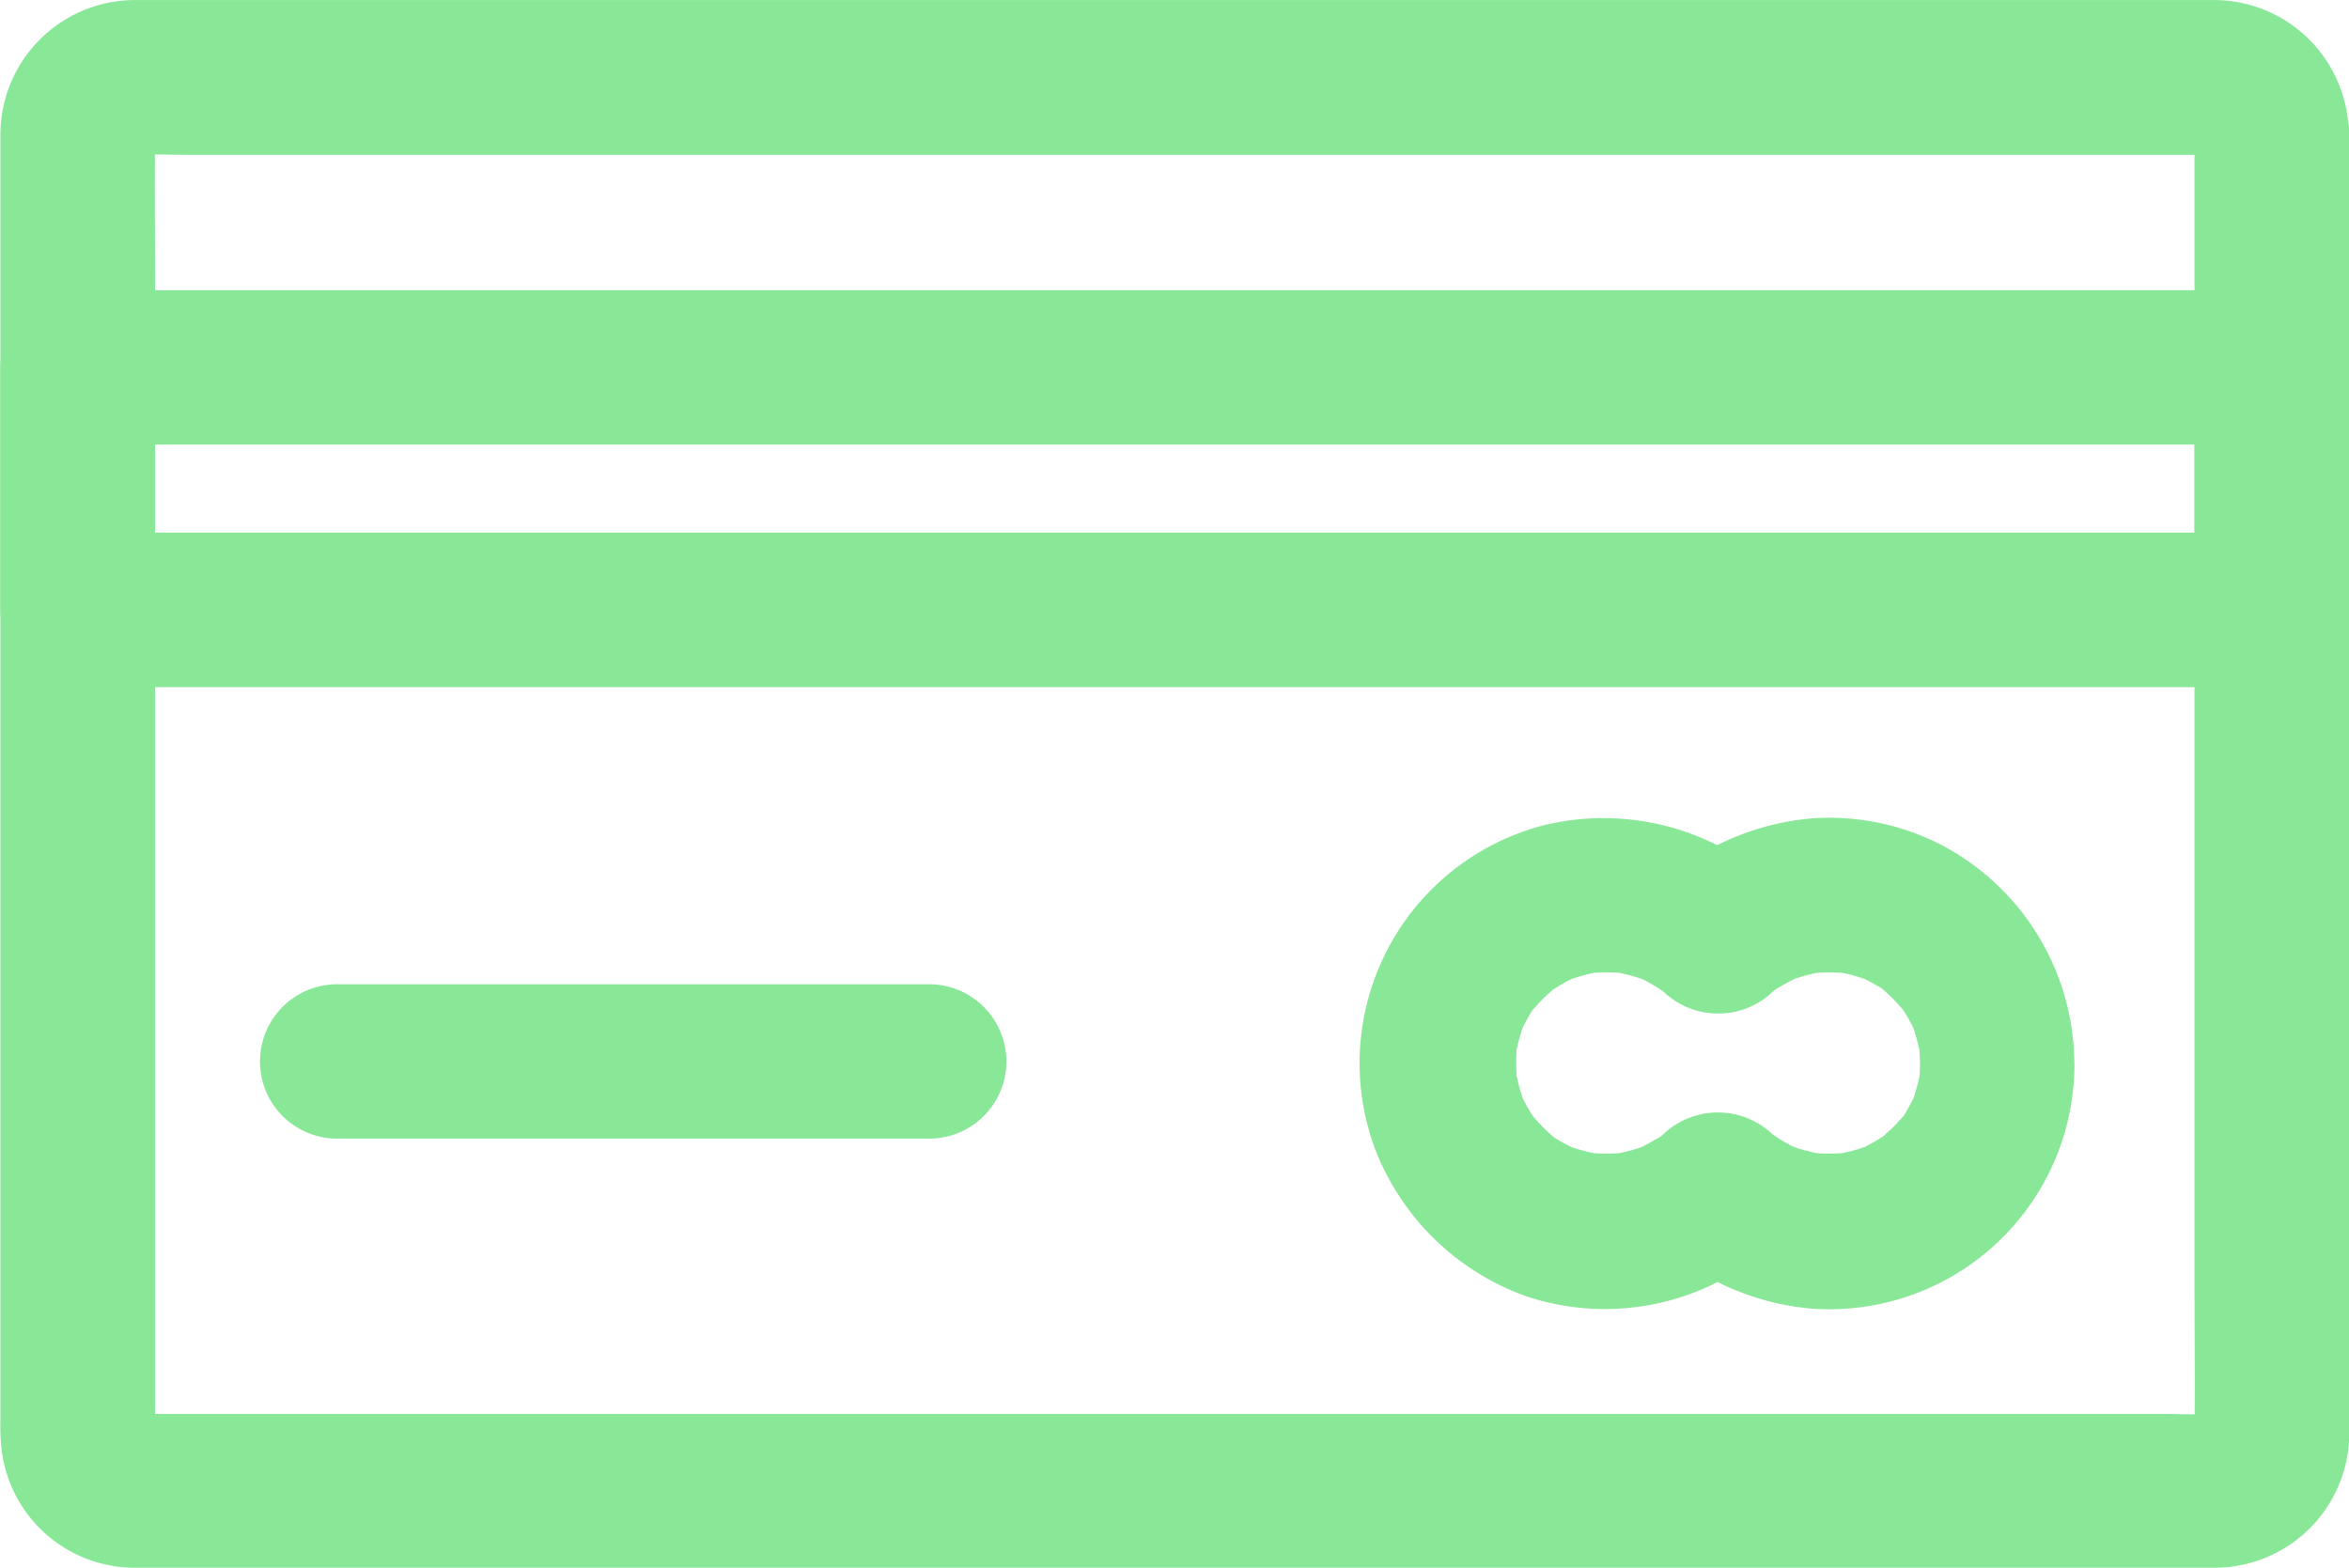 <svg xmlns="http://www.w3.org/2000/svg" width="34.867" height="23.279" viewBox="0 0 34.867 23.279"><g transform="translate(-72.162 -113.312)"><path d="M132.905,115.275V132.3c0,.771.008,1.539,0,2.311,0,.042,0,.084-.008.126.015-.1.027-.2.042-.306a1.079,1.079,0,0,1-.05.191l.115-.275a1.379,1.379,0,0,1-.065.13c-.076.164.183-.214.061-.08s.252-.141.08-.061c-.046.023-.084.046-.13.065l.275-.115a1.172,1.172,0,0,1-.191.05c.1-.015.2-.027.306-.042-.3.027-.607.008-.905.008h-28.9c-.393,0-.791,0-1.188,0a1,1,0,0,1-.149-.008c.1.015.2.027.306.042a1.079,1.079,0,0,1-.191-.05l.275.115a1.374,1.374,0,0,1-.13-.065c-.164-.076.214.183.08.061s.141.252.061.08c-.023-.046-.046-.084-.065-.13l.115.275a1.172,1.172,0,0,1-.05-.191c.015.1.027.2.042.306-.019-.2-.008-.4-.008-.6V117.639c0-.779-.008-1.554,0-2.333,0-.042,0-.084.008-.13-.015.1-.027.2-.042.306a1.079,1.079,0,0,1,.05-.191l-.115.275a1.372,1.372,0,0,1,.065-.13c.076-.164-.183.214-.061.08s-.252.141-.08.061c.046-.023.084-.046.13-.065l-.275.115a1.172,1.172,0,0,1,.191-.05c-.1.015-.2.027-.306.042.3-.027.607-.008.905-.008H132c.393,0,.791,0,1.188,0a1,1,0,0,1,.149.008c-.1-.015-.2-.027-.306-.042a1.079,1.079,0,0,1,.191.05l-.275-.115a1.372,1.372,0,0,1,.13.065c.164.076-.214-.183-.08-.061s-.141-.252-.061-.08c.023.046.046.084.065.13l-.115-.275a1.172,1.172,0,0,1,.05.191c-.015-.1-.027-.2-.042-.306a.42.42,0,0,1,.008.1,1.146,1.146,0,1,0,2.291,0,2,2,0,0,0-1.982-1.963H102.3a2,2,0,0,0-1.963,1.986c0,.39,0,.779,0,1.169V134.4a3.094,3.094,0,0,0,.008.325,1.99,1.99,0,0,0,1.978,1.86c.267,0,.538,0,.806,0h29.518c.2,0,.4,0,.592,0a2,2,0,0,0,1.963-1.99V115.274a1.146,1.146,0,0,0-2.291,0Z" transform="translate(-28.169)" fill="#89e798"/><path d="M132.974,176.127v3.6l1.146-1.146H102.875c-.424,0-.848-.008-1.272,0h-.053l1.146,1.146v-3.6l-1.146,1.146h31.244c.424,0,.848,0,1.272,0h.053a1.146,1.146,0,0,0,0-2.291H102.875c-.424,0-.848,0-1.272,0h-.053a1.162,1.162,0,0,0-1.146,1.146v3.6a1.162,1.162,0,0,0,1.146,1.146h31.244c.424,0,.848,0,1.272,0h.053a1.162,1.162,0,0,0,1.146-1.146v-3.6a1.146,1.146,0,1,0-2.291,0Z" transform="translate(-28.237 -57.361)" fill="#89e798"/><path d="M157.208,324.839h8.719a1.146,1.146,0,1,0,0-2.291h-8.719a1.146,1.146,0,1,0,0,2.291Z" transform="translate(-80.007 -194.624)" fill="#89e798"/><path d="M397.618,290.735a2.887,2.887,0,0,1-.019.317c.015-.1.027-.2.042-.306a2.735,2.735,0,0,1-.172.645l.115-.275a3.077,3.077,0,0,1-.21.4c-.023.034-.05.069-.073.1-.053.1.2-.233.073-.1-.05.057-.1.111-.153.164s-.111.1-.164.153c-.118.107.115-.092.115-.088s-.092.065-.1.073a2.624,2.624,0,0,1-.42.225l.275-.115a2.732,2.732,0,0,1-.645.172c.1-.015.2-.027.306-.042a2.9,2.9,0,0,1-.63,0c.1.015.2.027.306.042a2.835,2.835,0,0,1-.642-.168l.275.115a2.427,2.427,0,0,1-.344-.176c-.05-.031-.1-.065-.149-.1q-.109-.074.115.092c-.031-.023-.061-.05-.092-.076a1.178,1.178,0,0,0-1.619,0c-.031.027-.061.05-.092.076.046-.034.092-.073.137-.107a.75.75,0,0,1-.172.115,2.915,2.915,0,0,1-.344.176l.275-.115a2.7,2.7,0,0,1-.642.168c.1-.015.2-.027.306-.042a2.9,2.9,0,0,1-.63,0c.1.015.2.027.306.042a2.733,2.733,0,0,1-.645-.172l.275.115a3.073,3.073,0,0,1-.4-.21c-.034-.023-.069-.05-.1-.073-.1-.053.233.2.1.073-.057-.05-.111-.1-.164-.153s-.1-.111-.153-.164c-.107-.118.092.115.088.115s-.065-.092-.073-.1a2.617,2.617,0,0,1-.225-.42l.115.275a2.733,2.733,0,0,1-.172-.645c.015.1.027.2.042.306a2.971,2.971,0,0,1,0-.638c-.015.1-.027.2-.042.306a2.733,2.733,0,0,1,.172-.645l-.115.275a3.077,3.077,0,0,1,.21-.4c.023-.034.05-.069.073-.1.053-.1-.2.233-.073.1.05-.057.1-.111.153-.164s.111-.1.164-.153c.118-.107-.115.092-.115.088s.092-.065.1-.073a2.619,2.619,0,0,1,.42-.225l-.275.115a2.733,2.733,0,0,1,.645-.172c-.1.015-.2.027-.306.042a2.9,2.9,0,0,1,.63,0c-.1-.015-.2-.027-.306-.042a2.835,2.835,0,0,1,.642.168l-.275-.115a2.429,2.429,0,0,1,.344.176c.05.031.1.065.149.1q.109.074-.115-.092c.031.023.061.05.092.076a1.178,1.178,0,0,0,1.619,0c.031-.027.061-.05.092-.076-.046.034-.092.073-.138.107a.749.749,0,0,1,.172-.115,2.912,2.912,0,0,1,.344-.176l-.275.115a2.7,2.7,0,0,1,.642-.168c-.1.015-.2.027-.306.042a2.9,2.9,0,0,1,.63,0c-.1-.015-.2-.027-.306-.042a2.733,2.733,0,0,1,.645.172l-.275-.115a3.077,3.077,0,0,1,.4.21c.034.023.069.05.1.073.1.053-.233-.2-.1-.073.057.05.111.1.164.153s.1.111.153.164c.107.118-.092-.115-.088-.115s.065.092.073.1a2.619,2.619,0,0,1,.225.42l-.115-.275a2.734,2.734,0,0,1,.172.645c-.015-.1-.027-.2-.042-.306.011.107.015.214.019.321a1.146,1.146,0,1,0,2.291,0,3.685,3.685,0,0,0-1.925-3.216,3.628,3.628,0,0,0-1.974-.42,3.864,3.864,0,0,0-2.215.947h1.619a3.749,3.749,0,0,0-3.368-.848,3.649,3.649,0,0,0-2.517,4.808,3.761,3.761,0,0,0,2.246,2.188,3.69,3.69,0,0,0,3.64-.764h-1.619a3.853,3.853,0,0,0,2.215.947,3.64,3.64,0,0,0,3.9-3.636,1.146,1.146,0,0,0-2.291-.008Z" transform="translate(-296.956 -161.638)" fill="#89e798"/></g></svg>